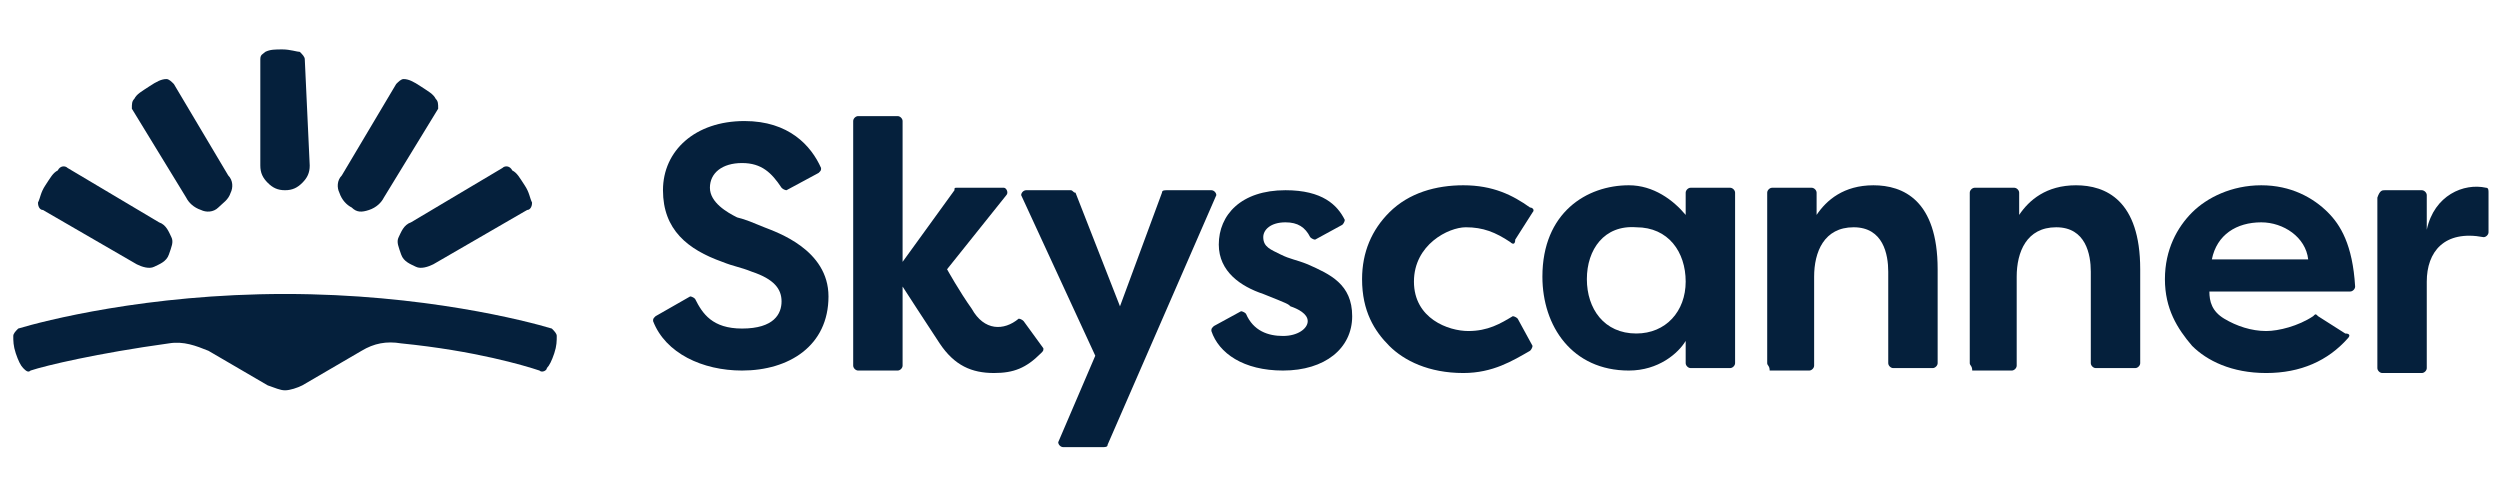 <?xml version="1.0" encoding="utf-8"?>
<!-- Generator: Adobe Illustrator 25.2.1, SVG Export Plug-In . SVG Version: 6.00 Build 0)  -->
<svg version="1.1" id="Layer_1" xmlns="http://www.w3.org/2000/svg" xmlns:xlink="http://www.w3.org/1999/xlink" x="0px" y="0px"
	 viewBox="0 0 202 40" style="enable-background:new 0 0 202 40;" xml:space="preserve">
<style type="text/css">
	.st0{fill:#05203C;}
</style>
<g id="g2245_2_" transform="matrix(1.996,0,0,1.996,-552.018,-166.865)">
	<g id="g2247_9_">
		<path id="path2249_9_" class="st0" d="M288.1,99.4c0.2,0,0.5-0.1,0.7-0.2l2.4-1.4c0.5-0.3,1-0.4,1.6-0.3c3,0.3,5,0.9,5.6,1.1
			c0.1,0.1,0.3,0,0.3-0.1c0.1-0.1,0.2-0.3,0.3-0.6s0.1-0.5,0.1-0.7c0-0.1-0.1-0.2-0.2-0.3c-1-0.3-5.2-1.4-10.8-1.4
			c-5.6,0-9.8,1.1-10.8,1.4c-0.1,0.1-0.2,0.2-0.2,0.3c0,0.2,0,0.4,0.1,0.7s0.2,0.5,0.3,0.6c0.1,0.1,0.2,0.2,0.3,0.1
			c0.6-0.2,2.7-0.7,5.6-1.1c0.6-0.1,1.1,0.1,1.6,0.3l2.4,1.4C287.7,99.3,287.9,99.4,288.1,99.4z"/>
		<path id="path2251_9_" class="st0" d="M284.1,91.6c0.1,0.2,0.3,0.4,0.6,0.5c0.2,0.1,0.5,0.1,0.7-0.1s0.4-0.3,0.5-0.6
			c0.1-0.2,0.1-0.5-0.1-0.7l-2.2-3.7c-0.1-0.1-0.2-0.2-0.3-0.2c-0.2,0-0.4,0.1-0.7,0.3c-0.3,0.2-0.5,0.3-0.6,0.5
			c-0.1,0.1-0.1,0.2-0.1,0.4L284.1,91.6z"/>
		<path id="path2253_9_" class="st0" d="M282.1,94.3c0.2,0.1,0.5,0.2,0.7,0.1c0.2-0.1,0.5-0.2,0.6-0.5s0.2-0.5,0.1-0.7
			c-0.1-0.2-0.2-0.5-0.5-0.6l-3.7-2.2c-0.1-0.1-0.3-0.1-0.4,0.1c-0.2,0.1-0.3,0.3-0.5,0.6c-0.2,0.3-0.2,0.5-0.3,0.7
			c0,0.2,0.1,0.3,0.2,0.3L282.1,94.3z"/>
		<path id="path2255_9_" class="st0" d="M289.1,90.3c0,0.3-0.1,0.5-0.3,0.7c-0.2,0.2-0.4,0.3-0.7,0.3s-0.5-0.1-0.7-0.3
			c-0.2-0.2-0.3-0.4-0.3-0.7v-4.3c0-0.2,0.1-0.2,0.2-0.3c0.2-0.1,0.4-0.1,0.7-0.1c0.3,0,0.6,0.1,0.7,0.1c0.1,0.1,0.2,0.2,0.2,0.3
			L289.1,90.3L289.1,90.3z"/>
		<path id="path2257_9_" class="st0" d="M292.1,91.6c-0.1,0.2-0.3,0.4-0.6,0.5s-0.5,0.1-0.7-0.1c-0.2-0.1-0.4-0.3-0.5-0.6
			c-0.1-0.2-0.1-0.5,0.1-0.7l2.2-3.7c0.1-0.1,0.2-0.2,0.3-0.2c0.2,0,0.4,0.1,0.7,0.3c0.3,0.2,0.5,0.3,0.6,0.5
			c0.1,0.1,0.1,0.2,0.1,0.4L292.1,91.6z"/>
		<path id="path2259_9_" class="st0" d="M294.1,94.3c-0.2,0.1-0.5,0.2-0.7,0.1c-0.2-0.1-0.5-0.2-0.6-0.5s-0.2-0.5-0.1-0.7
			c0.1-0.2,0.2-0.5,0.5-0.6l3.7-2.2c0.1-0.1,0.3-0.1,0.4,0.1c0.2,0.1,0.3,0.3,0.5,0.6c0.2,0.3,0.2,0.5,0.3,0.7
			c0,0.2-0.1,0.3-0.2,0.3L294.1,94.3z"/>
	</g>
	<g id="g2261_3_">
		<path id="path2263_3_" class="st0" d="M318.1,91.3h1.8c0.1,0,0.1,0.1,0.2,0.1l1.8,4.6l1.7-4.6c0-0.1,0.1-0.1,0.2-0.1h1.8
			c0.1,0,0.2,0.1,0.2,0.2l-4.4,10.1c0,0.1-0.1,0.1-0.2,0.1h-1.6c-0.1,0-0.2-0.1-0.2-0.2l1.5-3.5l-3-6.5
			C317.9,91.4,318,91.3,318.1,91.3z"/>
		<path id="path2265_3_" class="st0" d="M344.8,92.3v-0.9c0-0.1,0.1-0.2,0.2-0.2h1.6c0.1,0,0.2,0.1,0.2,0.2v6.9
			c0,0.1-0.1,0.2-0.2,0.2h-1.6c-0.1,0-0.2-0.1-0.2-0.2v-0.9c-0.3,0.5-1.1,1.2-2.3,1.2c-2.3,0-3.5-1.8-3.5-3.8c0-2.6,1.8-3.7,3.5-3.7
			C343.5,91.1,344.3,91.7,344.8,92.3z M340.8,94.9c0,1.2,0.7,2.2,2,2.2c1.2,0,2-0.9,2-2.1s-0.7-2.2-2-2.2
			C341.5,92.7,340.8,93.7,340.8,94.9z"/>
		<path id="path2267_3_" class="st0" d="M348.1,98.3v-6.9c0-0.1,0.1-0.2,0.2-0.2h1.6c0.1,0,0.2,0.1,0.2,0.2v0.9
			c0.4-0.6,1.1-1.2,2.3-1.2c1.2,0,2.6,0.6,2.6,3.4v3.8c0,0.1-0.1,0.2-0.2,0.2h-1.6c-0.1,0-0.2-0.1-0.2-0.2v-3.7
			c0-0.7-0.2-1.8-1.4-1.8s-1.6,1-1.6,2v3.6c0,0.1-0.1,0.2-0.2,0.2h-1.6C348.2,98.4,348.1,98.4,348.1,98.3z"/>
		<path id="path2269_3_" class="st0" d="M356.3,98.3v-6.9c0-0.1,0.1-0.2,0.2-0.2h1.6c0.1,0,0.2,0.1,0.2,0.2v0.9
			c0.4-0.6,1.1-1.2,2.3-1.2c1.2,0,2.6,0.6,2.6,3.4v3.8c0,0.1-0.1,0.2-0.2,0.2h-1.6c-0.1,0-0.2-0.1-0.2-0.2v-3.7
			c0-0.7-0.2-1.8-1.4-1.8s-1.6,1-1.6,2v3.6c0,0.1-0.1,0.2-0.2,0.2h-1.6C356.4,98.4,356.3,98.4,356.3,98.3z"/>
		<path id="path2271_3_" class="st0" d="M373.1,91.3h1.5c0.1,0,0.2,0.1,0.2,0.2v1.4c0.3-1.4,1.5-1.9,2.4-1.7c0.1,0,0.1,0.1,0.1,0.2
			v1.6c0,0.1-0.1,0.2-0.2,0.2c-1.6-0.3-2.3,0.6-2.3,1.8c0,0.9,0,2.9,0,3.5c0,0.1-0.1,0.2-0.2,0.2h-1.6c-0.1,0-0.2-0.1-0.2-0.2v-6.9
			C372.9,91.3,373,91.3,373.1,91.3z"/>
		<path id="path2273_3_" class="st0" d="M307.5,92.8c-0.5-0.2-0.7-0.3-1.1-0.4c-0.4-0.2-1.1-0.6-1.1-1.2c0-0.6,0.5-1,1.3-1
			c0.8,0,1.2,0.4,1.6,1c0.1,0.1,0.2,0.1,0.2,0.1l1.3-0.7c0.1-0.1,0.1-0.1,0.1-0.2c-0.4-0.9-1.3-1.9-3.1-1.9c-2,0-3.3,1.2-3.3,2.8
			c0,1.6,1,2.4,2.4,2.9c0.5,0.2,0.7,0.2,1.2,0.4c0.9,0.3,1.2,0.7,1.2,1.2s-0.3,1.1-1.6,1.1c-1.2,0-1.6-0.6-1.9-1.2
			c-0.1-0.1-0.2-0.1-0.2-0.1l-1.4,0.8c-0.1,0.1-0.1,0.1-0.1,0.2c0.5,1.3,2,2,3.6,2c1.9,0,3.5-1,3.5-3C310.1,93.7,308,93,307.5,92.8z
			"/>
		<path id="path2275_3_" class="st0" d="M318,96.6c-0.1-0.1-0.2-0.1-0.2-0.1c-0.6,0.5-1.4,0.5-1.9-0.4c-0.5-0.7-1-1.6-1-1.6l2.4-3
			c0.1-0.1,0-0.3-0.1-0.3h-1.9c-0.1,0-0.1,0-0.1,0.1l-2.1,2.9v-5.7c0-0.1-0.1-0.2-0.2-0.2h-1.6c-0.1,0-0.2,0.1-0.2,0.2v9.9
			c0,0.1,0.1,0.2,0.2,0.2h1.6c0.1,0,0.2-0.1,0.2-0.2v-3.2c0,0,1.1,1.7,1.5,2.3c0.6,0.9,1.3,1.2,2.2,1.2c0.8,0,1.3-0.2,1.9-0.8
			c0.1-0.1,0.1-0.1,0.1-0.2L318,96.6z"/>
		<path id="path2277_3_" class="st0" d="M329.5,94.3c-0.5-0.2-0.7-0.2-1.1-0.4s-0.7-0.3-0.7-0.7c0-0.3,0.3-0.6,0.9-0.6
			c0.5,0,0.8,0.2,1,0.6c0.1,0.1,0.2,0.1,0.2,0.1l1.1-0.6c0.1-0.1,0.1-0.2,0.1-0.2c-0.3-0.6-0.9-1.2-2.4-1.2c-1.8,0-2.7,1-2.7,2.2
			c0,1.1,0.9,1.7,1.8,2c1,0.4,1,0.4,1.1,0.5c0.3,0.1,0.7,0.3,0.7,0.6s-0.4,0.6-1,0.6c-0.6,0-1.2-0.2-1.5-0.9
			c-0.1-0.1-0.2-0.1-0.2-0.1l-1.1,0.6c-0.1,0.1-0.1,0.1-0.1,0.2c0.3,0.9,1.3,1.6,2.9,1.6c1.7,0,2.8-0.9,2.8-2.2
			C331.3,95.1,330.4,94.7,329.5,94.3z"/>
		<path id="path2279_3_" class="st0" d="M335.9,92.8c0.7,0,1.2,0.2,1.8,0.6c0.1,0.1,0.2,0.1,0.2-0.1l0.7-1.1c0.1-0.1,0-0.2-0.1-0.2
			c-0.7-0.5-1.5-0.9-2.7-0.9c-1.1,0-2.2,0.3-3,1.1c-0.7,0.7-1.1,1.6-1.1,2.7c0,1.3,0.5,2.1,1.1,2.7c0.6,0.6,1.6,1.1,3,1.1
			c1.2,0,2-0.5,2.7-0.9c0.1-0.1,0.1-0.2,0.1-0.2l-0.6-1.1c-0.1-0.1-0.2-0.1-0.2-0.1c-0.5,0.3-1,0.6-1.8,0.6c-0.8,0-2.2-0.5-2.2-2
			S335.2,92.8,335.9,92.8z"/>
		<path id="path2281_3_" class="st0" d="M368.3,97c-0.6,0-1.2-0.2-1.7-0.5c-0.5-0.3-0.6-0.7-0.6-1.1h5.7c0.1,0,0.2-0.1,0.2-0.2
			c-0.1-1.7-0.6-2.5-1.1-3c-0.6-0.6-1.5-1.1-2.7-1.1c-1.2,0-2.2,0.5-2.8,1.1c-0.6,0.6-1.1,1.5-1.1,2.7s0.5,2,1.1,2.7
			c0.6,0.6,1.6,1.1,3,1.1c1.4,0,2.5-0.5,3.3-1.4c0.1-0.1,0.1-0.2-0.1-0.2l-1.1-0.7c-0.1-0.1-0.1-0.1-0.2,0
			C369.6,96.8,368.8,97,368.3,97z M368.1,92.6c0.9,0,1.8,0.6,1.9,1.5h-3.9C366.3,93.1,367.1,92.6,368.1,92.6z"/>
	</g>
</g>
</svg>
